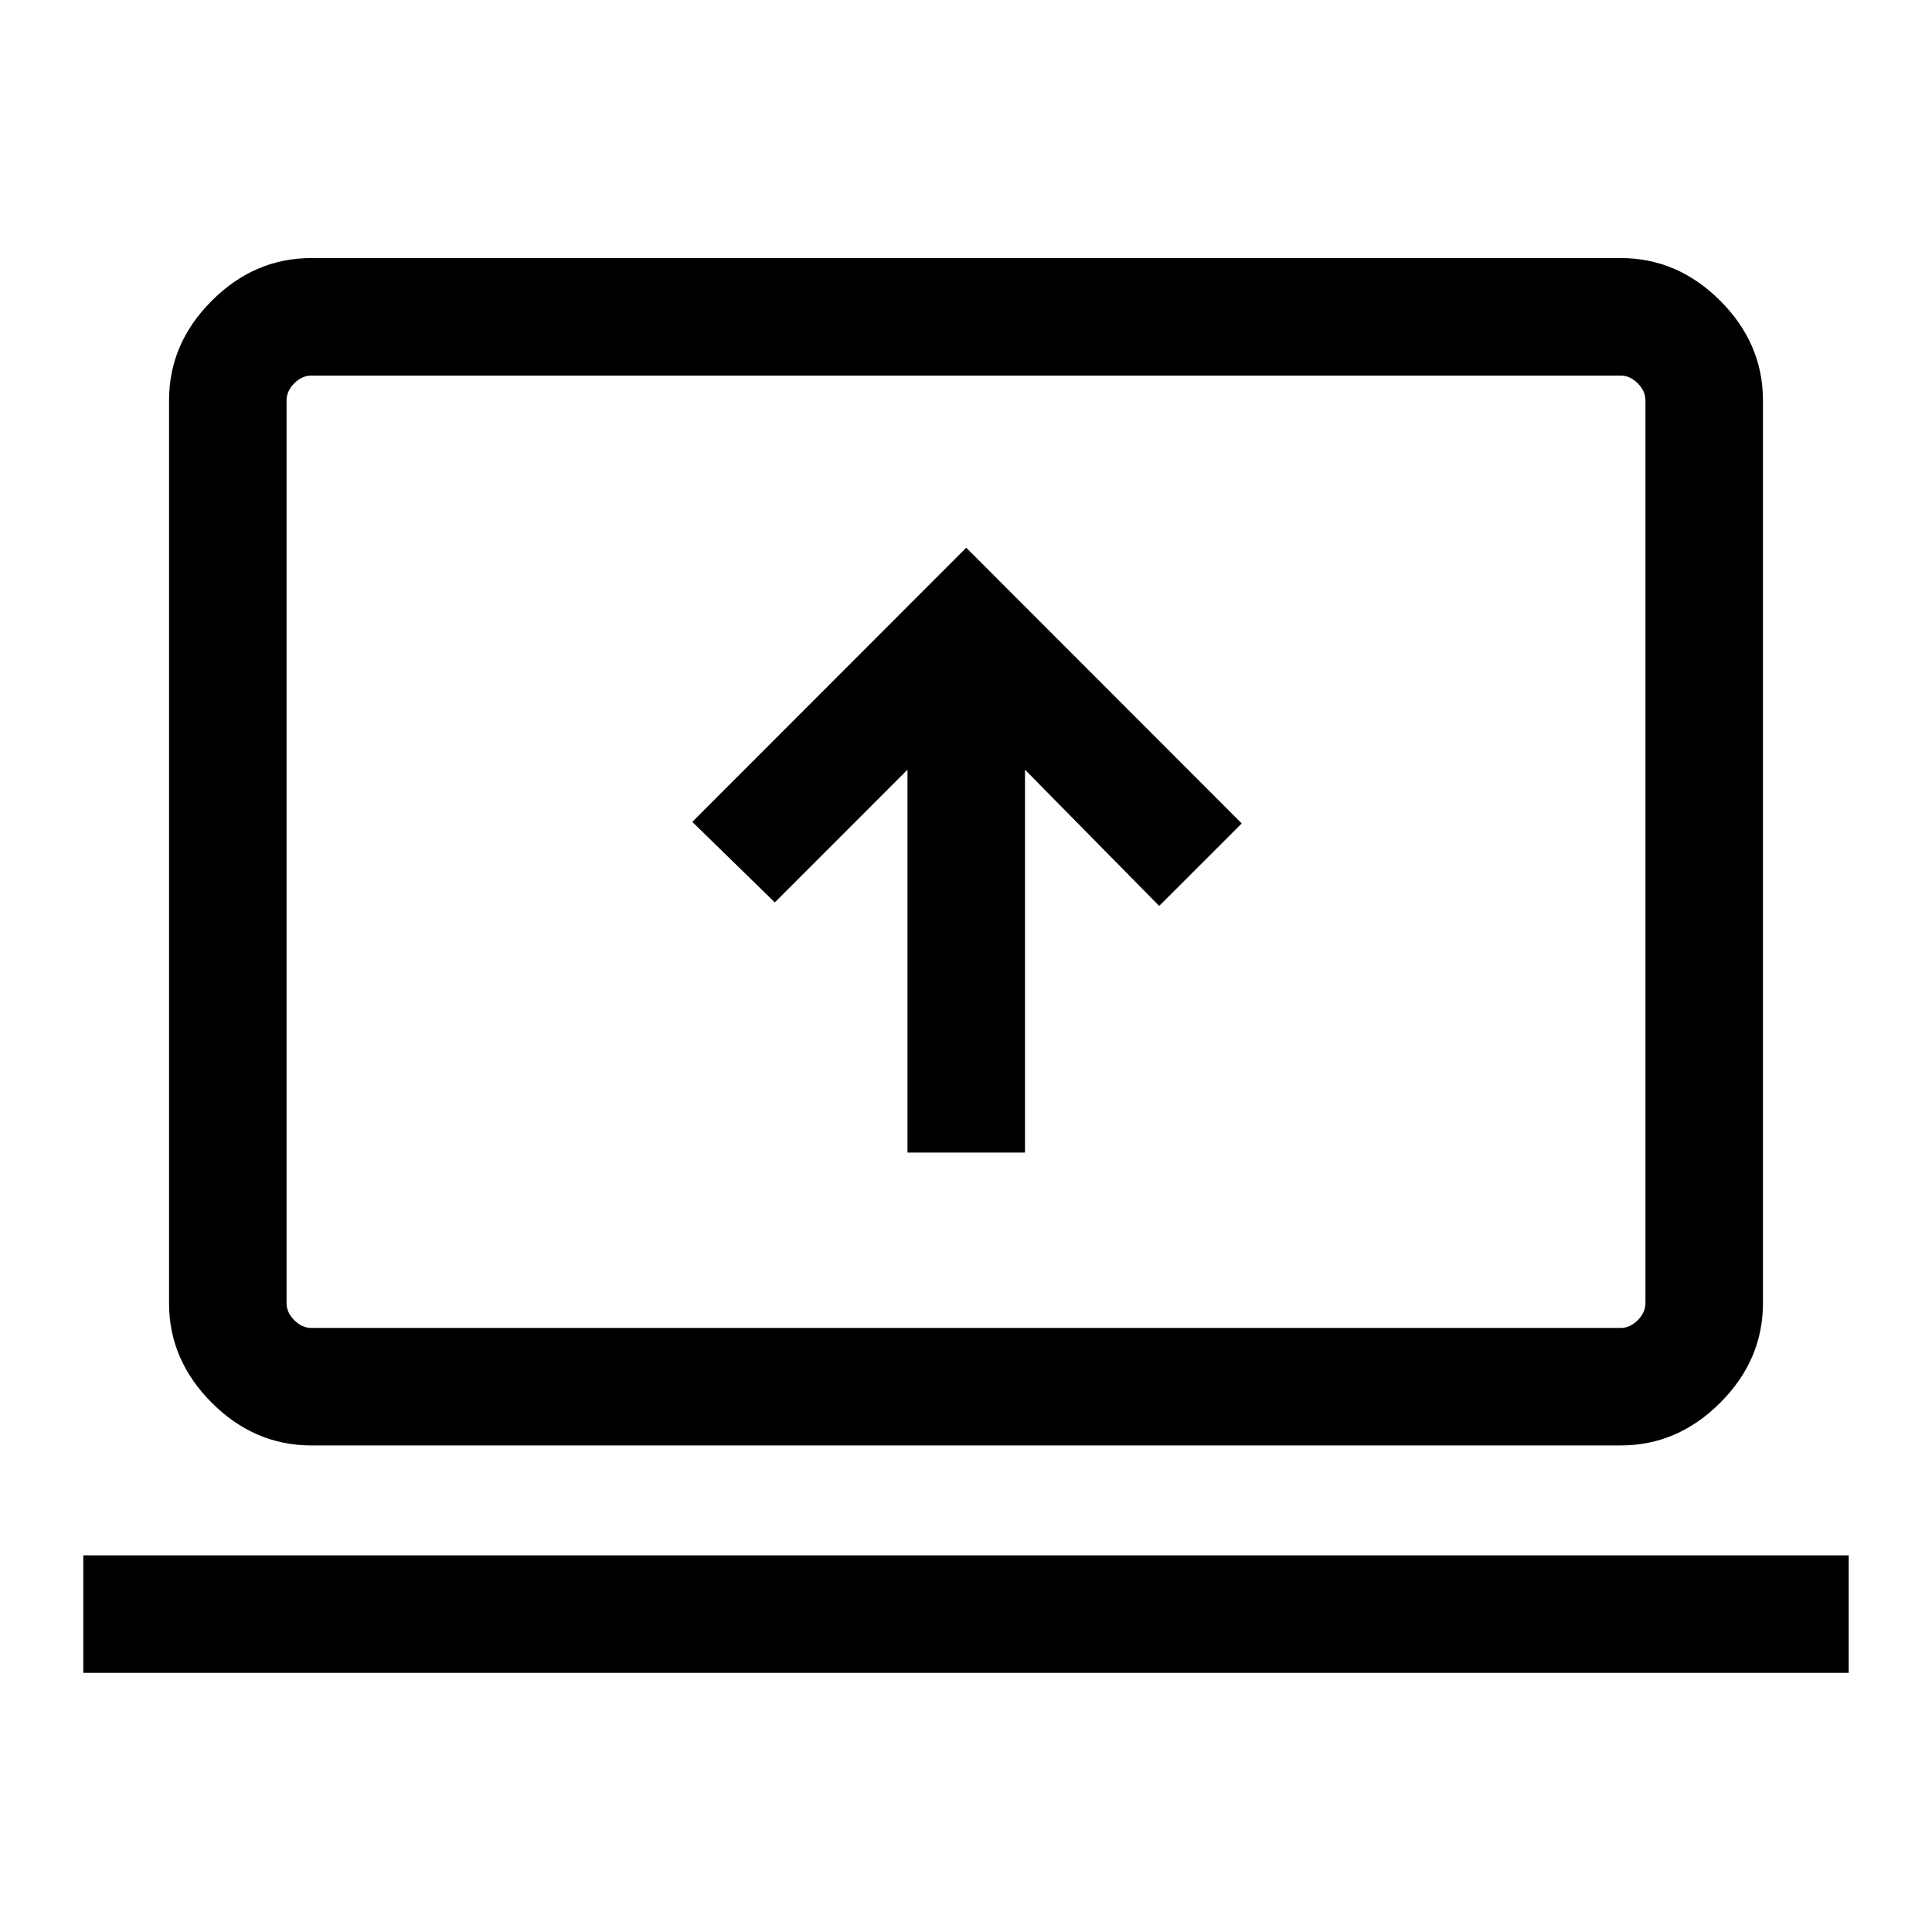 <svg xmlns="http://www.w3.org/2000/svg" height="48" viewBox="0 -960 960 960" width="48"><path d="M41.39-128.77v-58.39h877.22v58.39H41.39Zm113.3-113q-28.25 0-49.47-21.22T84-312.46v-448.61q0-28.26 21.22-49.48 21.22-21.22 49.47-21.22h650.62q28.25 0 49.47 21.22T876-761.07v448.61q0 28.25-21.22 49.47t-49.47 21.22H154.69Zm0-58.38h650.62q4.61 0 8.46-3.85 3.84-3.85 3.84-8.46v-448.61q0-4.62-3.84-8.47-3.85-3.84-8.46-3.84H154.69q-4.61 0-8.46 3.84-3.84 3.85-3.84 8.47v448.61q0 4.61 3.84 8.46 3.85 3.85 8.46 3.85Zm-12.3 0v-473.23 473.23Zm308.53-87.16h58.39v-190.23L576-509.85l41-40.99-136.88-137L344-551.61l41 40 65.92-65.93v190.23Z"/></svg>